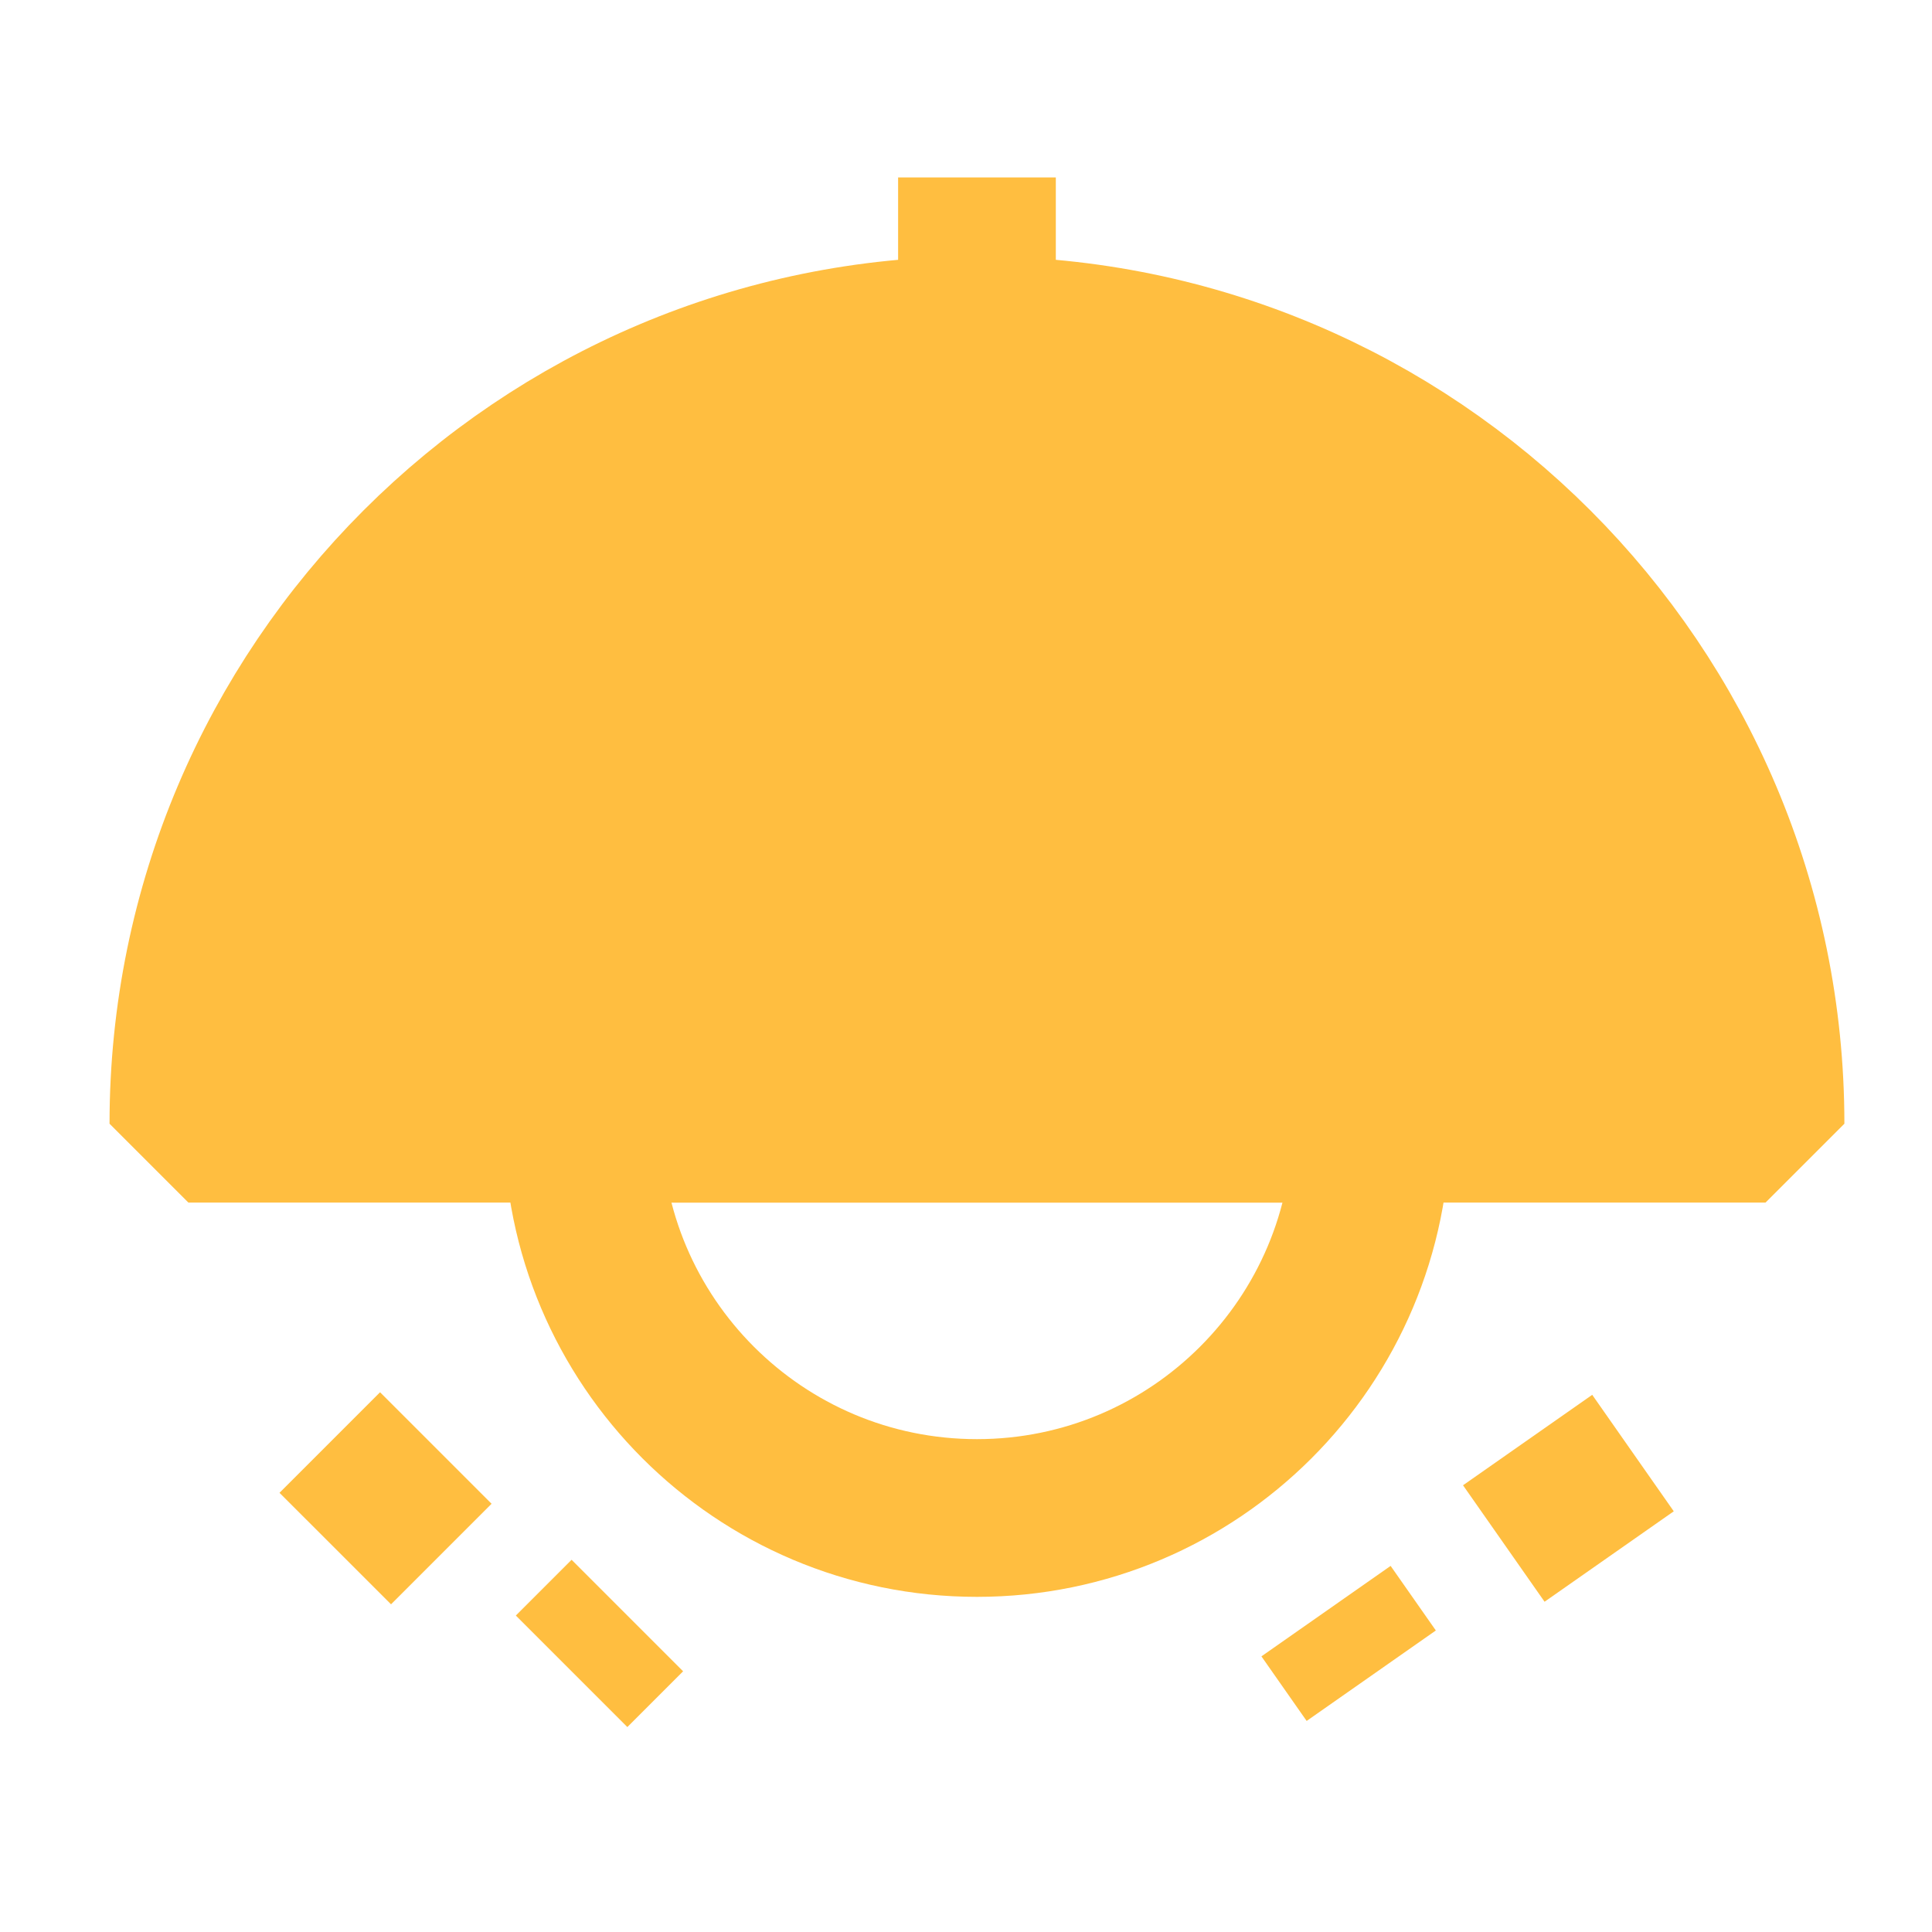 <?xml version="1.0" encoding="UTF-8"?><svg width="24" height="24" viewBox="0 0 49 48" fill="none" xmlns="http://www.w3.org/2000/svg"><path d="M24.778 8C13.732 8 4.778 16.954 4.778 28H44.778C44.778 16.954 35.824 8 24.778 8Z" fill="#ffbe40" stroke="#ffbe40" stroke-width="4" stroke-linecap="butt" stroke-linejoin="bevel"/><path d="M24.778 4V8" stroke="#ffbe40" stroke-width="4" stroke-linecap="butt" stroke-linejoin="bevel"/><path d="M24.778 38C19.255 38 14.778 33.523 14.778 28H34.778C34.778 33.523 30.301 38 24.778 38Z" stroke="#ffbe40" stroke-width="4" stroke-linecap="butt" stroke-linejoin="bevel"/><path d="M40.812 38.977L38.744 36.023" stroke="#ffbe40" stroke-width="4" stroke-linecap="butt" stroke-linejoin="bevel"/><path d="M11.053 36.225L8.503 38.775" stroke="#ffbe40" stroke-width="4" stroke-linecap="butt" stroke-linejoin="bevel"/><path d="M34.778 42L33.631 40.362" stroke="#ffbe40" stroke-width="4" stroke-linecap="butt" stroke-linejoin="bevel"/><path d="M15.911 40.474L14.497 41.888" stroke="#ffbe40" stroke-width="4" stroke-linecap="butt" stroke-linejoin="bevel"/></svg>